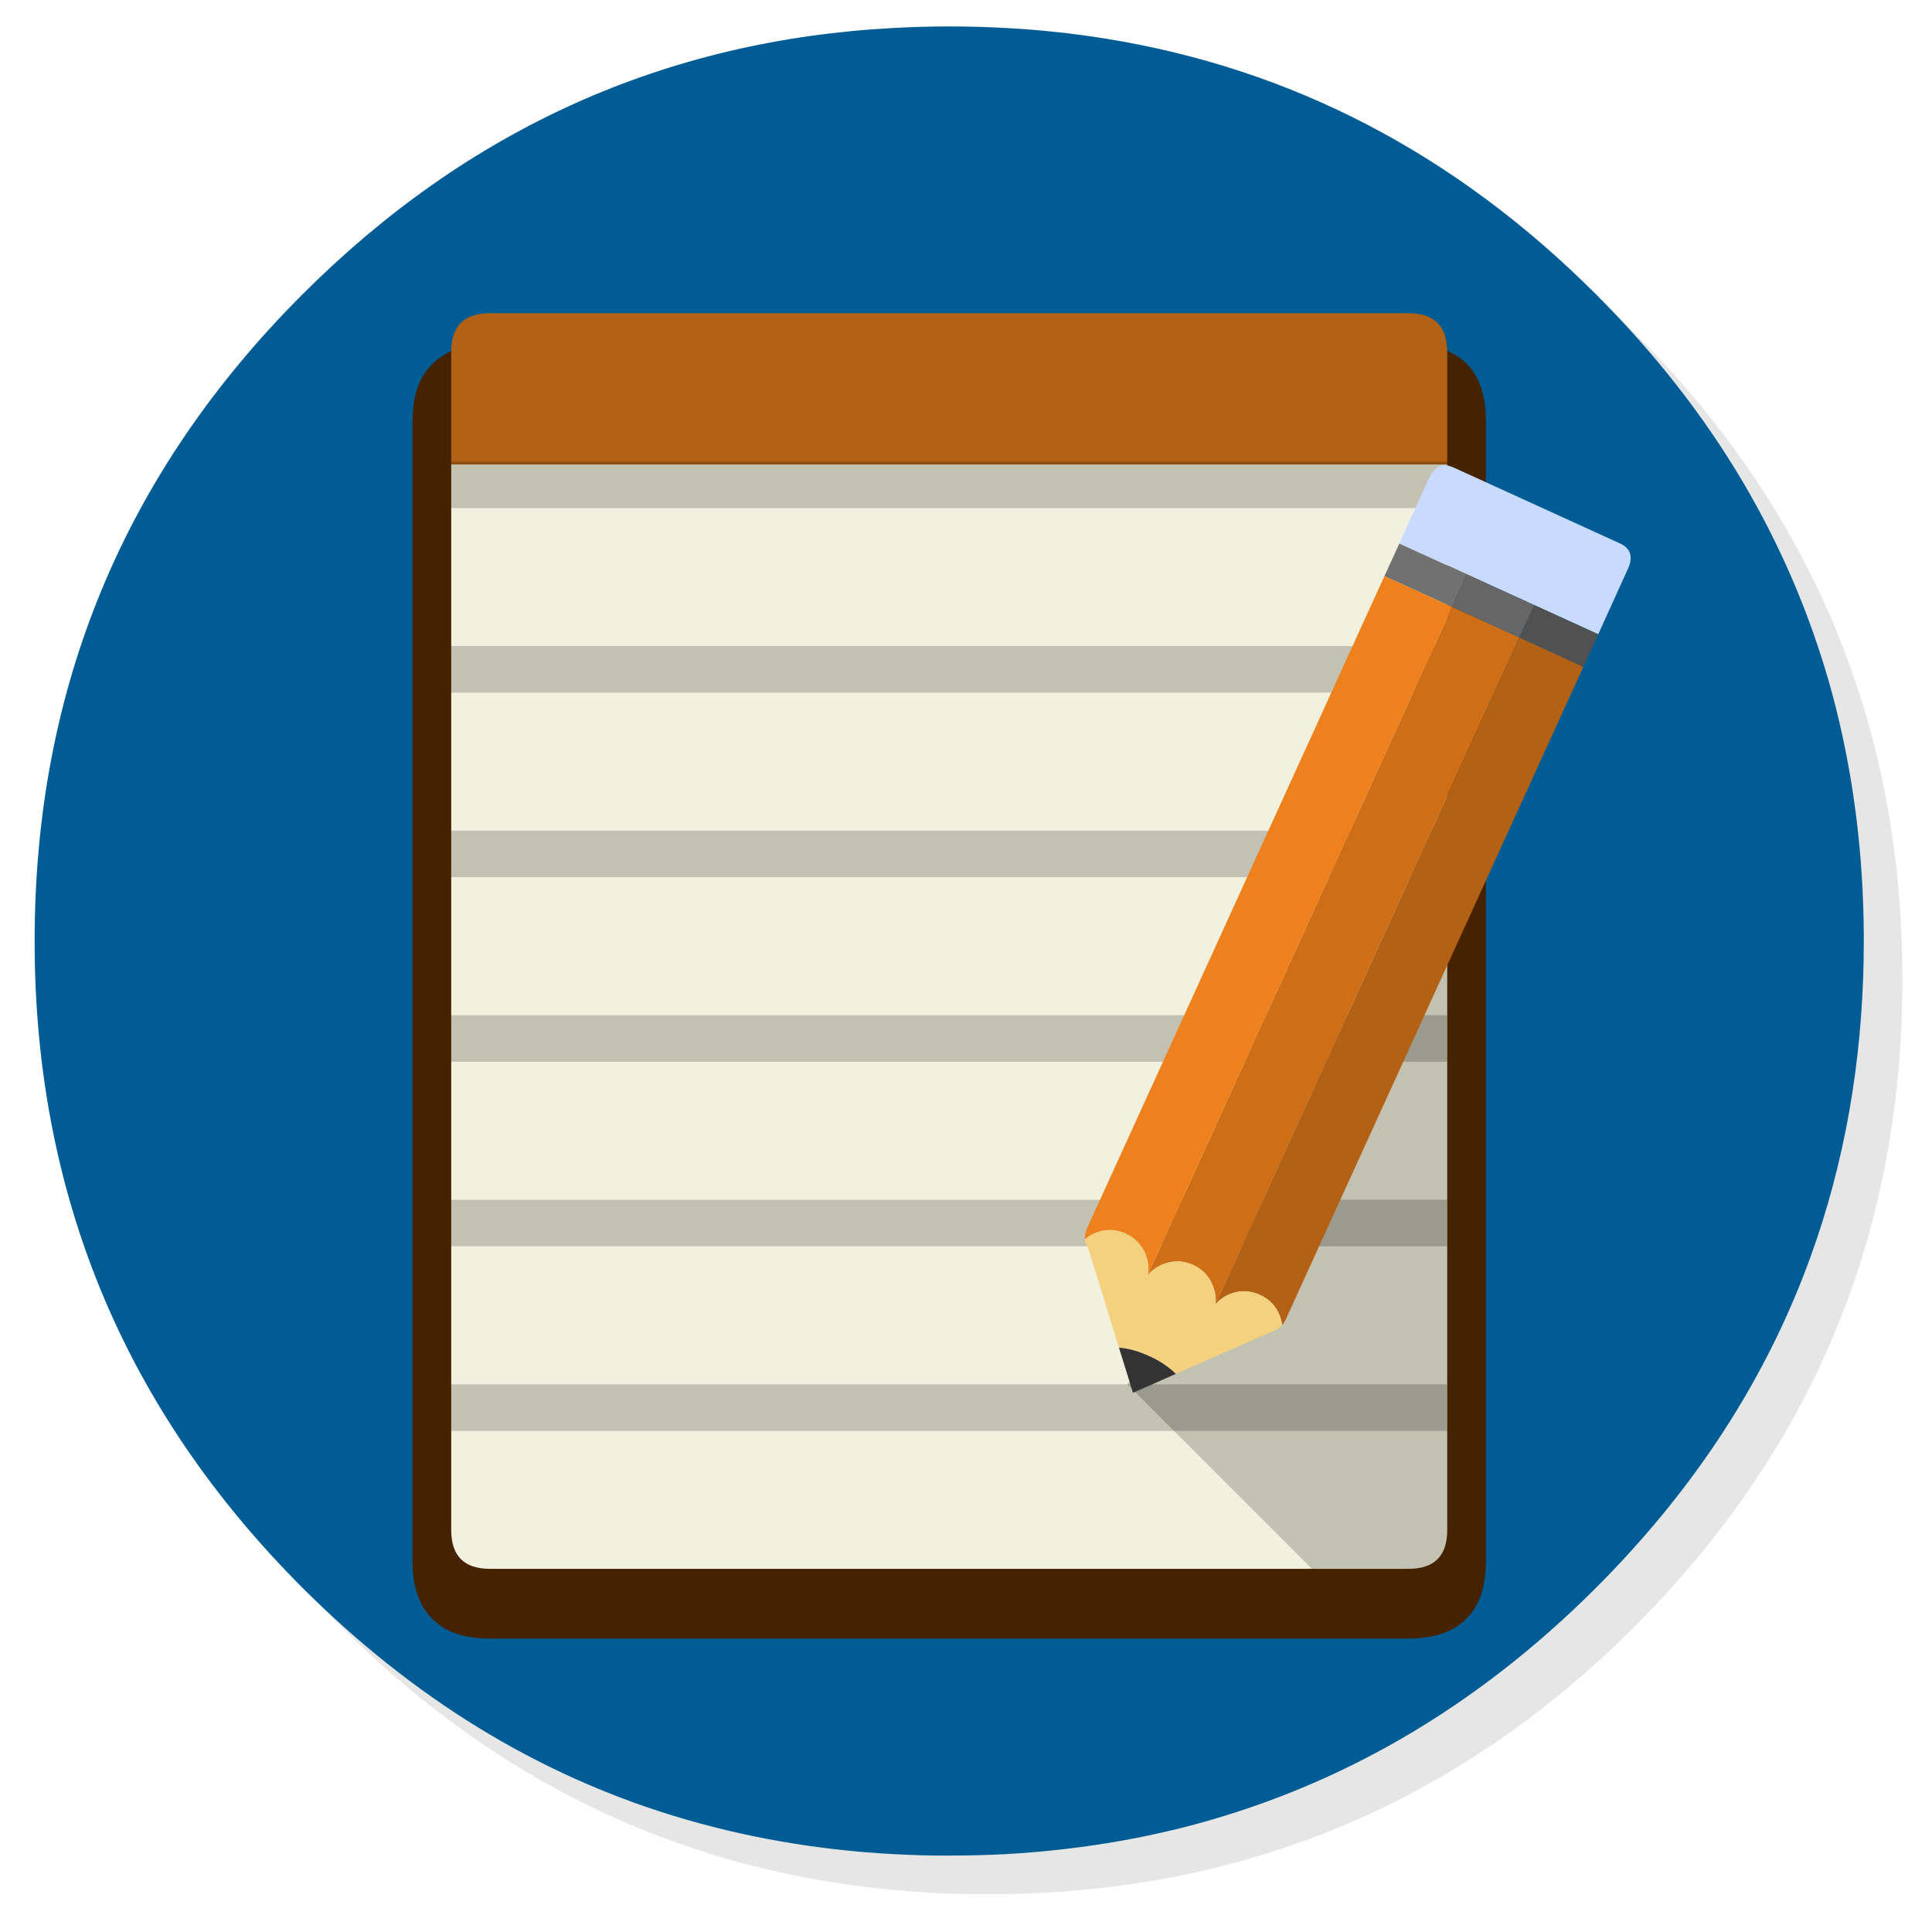 <?xml version="1.0" encoding="UTF-8" standalone="no"?>
<!-- Generator: flash2svg, http://dissentgraphics.com/tools/flash2svg -->

<svg
   xmlns:dc="http://purl.org/dc/elements/1.1/"
   xmlns:cc="http://creativecommons.org/ns#"
   xmlns:rdf="http://www.w3.org/1999/02/22-rdf-syntax-ns#"
   xmlns:svg="http://www.w3.org/2000/svg"
   xmlns="http://www.w3.org/2000/svg"
   xmlns:sodipodi="http://sodipodi.sourceforge.net/DTD/sodipodi-0.dtd"
   xmlns:inkscape="http://www.inkscape.org/namespaces/inkscape"
   id="Notes"
   image-rendering="optimizeSpeed"
   version="1.1"
   style="background-color:#ffffff"
   x="0px"
   y="0px"
   width="1024px"
   height="1024px"
   viewBox="0 0 1024 1024"
   enable-background="new 0 0 1024 1024"
   inkscape:version="0.48.5 r10040"
   sodipodi:docname="wine-notepad.svg">
  <sodipodi:namedview
     pagecolor="#ffffff"
     bordercolor="#666666"
     borderopacity="1"
     objecttolerance="10"
     gridtolerance="10"
     guidetolerance="10"
     inkscape:pageopacity="0"
     inkscape:pageshadow="2"
     inkscape:window-width="640"
     inkscape:window-height="480"
     id="namedview40"
     showgrid="false"
     inkscape:zoom="0.23046875"
     inkscape:cx="512"
     inkscape:cy="512"
     inkscape:window-x="15"
     inkscape:window-y="39"
     inkscape:window-maximized="0"
     inkscape:current-layer="Notes" />
  <defs
     transform="matrix(1 0 0 1 0 0) "
     id="defs3" />
  <g
     id="shadow"
     transform="matrix(1.027,0,0,1.027,-22.777,-27.116)">
    <g
       id="shape">
      <path
         id="path"
         d="m 969.65,351.3 q -8.6,-20.85 -19.4,-40.85 C 946.2,302.9 941.9,295.4 937.35,288.05 917.8,256.35 893.95,226.4 865.8,198.25 773.65,106.1 662.35,60 532,60 401.65,60 290.4,106.1 198.25,198.25 106.1,290.4 60,401.65 60,532 60,662.35 106.1,773.65 198.25,865.8 290.4,957.95 401.65,1004 532,1004 662.35,1004 773.65,957.95 865.8,865.8 916.55,815 953.35,758.4 976.15,696.05 994.7,645.2 1004,590.55 1004,532 c 0,-44.9 -5.45,-87.55 -16.4,-127.95 -1.25,-4.55 -2.55,-9.1 -3.9,-13.6 -4.1,-13.3 -8.8,-26.35 -14.05,-39.15 z"
         inkscape:connector-curvature="0"
         style="fill:#000000;fill-opacity:0.098" />
    </g>
  </g>
  <g
     id="bg"
     style="fill:#005c94"
     transform="matrix(1.027,0,0,1.027,-22.777,-27.116)">
    <g
       id="shape2"
       style="fill:#005c94">
      <path
         id="path1"
         d="m 969.75,392.05 c -1.1,-4.35 -2.35,-9 -3.65,-13.6 -1,-3.4 -2,-6.85 -3.15,-10.5 -1.6,-5.15 -3.4,-10.5 -5.3,-15.85 -6.45,-18.25 -14.15,-36.05 -23.15,-53.65 -3.8,-7.4 -7.95,-14.95 -12.3,-22.4 -20.3,-34.5 -45.8,-67.2 -76.35,-97.75 C 773.25,105.7 688.7,61.65 592.2,46.25 c -16.25,-2.6 -32.8,-4.4 -50.05,-5.35 -9.7,-0.55 -19.85,-0.85 -30.1,-0.85 -9.35,0 -18.6,0.25 -27.9,0.75 C 365.8,46.9 263.85,92.75 178.3,178.3 Q 40.05,316.55 40.05,512.05 c 0,130.35 46.1,241.65 138.25,333.8 56.7,56.65 120.55,95.9 191.1,117.55 36.75,11.25 74.8,17.85 114.75,19.95 0.15,0 0.25,0 0.4,0 8.5,0.45 16.6,0.7 24.5,0.7 1.2,0 2.1,0 3,0 10.3,0 20.5,-0.3 30.1,-0.8 2.5,-0.15 4.75,-0.3 6.95,-0.45 20.2,-1.45 39.9,-4.05 58.7,-7.7 7.95,-1.55 15.8,-3.3 23.4,-5.15 80.8,-20.3 152.15,-61.6 214.65,-124.1 48.6,-48.6 84.4,-102.5 107.35,-161.8 18.45,-47.65 28.65,-98.8 30.55,-153.5 0.2,-6.05 0.3,-12.25 0.3,-18.5 0,-0.65 0,-1.35 0,-2 0,-0.35 0,-0.65 0,-1 -0.2,-40.65 -4.95,-79.5 -14.3,-117 z"
         style="fill:#005c94;fill-opacity:1"
         inkscape:connector-curvature="0" />
    </g>
  </g>
  <g
     id="bg2"
     transform="matrix(1.027,0,0,1.027,-22.777,-27.116)">
    <g
       id="shape6">
      <path
         id="path3"
         d="m 789.05,244.05 q 0,-40 -40,-40 l -474,0 c -13.25,0 -23.2,3.4 -29.75,10.25 -6.85,6.55 -10.25,16.5 -10.25,29.75 l 0,588 c 0,13.25 3.4,23.2 10.25,29.8 6.55,6.8 16.5,10.2 29.75,10.2 l 474,0 c 13.25,0 23.2,-3.4 29.8,-10.2 6.8,-6.6 10.2,-16.55 10.2,-29.8 l 0,-588 z"
         inkscape:connector-curvature="0"
         style="fill:#462300;fill-opacity:1" />
    </g>
  </g>
  <g
     id="Calque.__207"
     transform="matrix(1.027,0,0,1.027,-22.777,-27.116)">
    <g
       id="shape8">
      <path
         id="path4"
         d="m 769.05,266.1 0,-58.05 q 0,-20 -20,-20 l -474,0 c -13.35,0 -20,6.65 -20,20 l 0,58.05 514,0 z"
         inkscape:connector-curvature="0"
         style="fill:#b36114;fill-opacity:1" />
      <path
         id="path5"
         d="m 255.05,816.05 c 0,13.35 6.65,20 20,20 l 474,0 c 13.35,0 20,-6.65 20,-20 l 0,-549.95 -514,0 0,549.95 z"
         inkscape:connector-curvature="0"
         style="fill:#f2f1df;fill-opacity:1" />
    </g>
  </g>
  <g
     id="Calque.__208"
     transform="matrix(1.027,0,0,1.027,-22.777,-27.116)">
    <g
       id="shape12">
      <path
         id="path6"
         d="m 769.05,288.6 0,-24 -514,0 0,24 514,0 z m 0,95.25 0,-24 -514,0 0,24 514,0 z m 0,95.25 0,-24 -514,0 0,24 514,0 z m 0,95.25 0,-24 -514,0 0,24 514,0 z m 0,95.25 0,-24 -514,0 0,24 514,0 z m 0,95.25 0,-24 -514,0 0,24 514,0 z"
         inkscape:connector-curvature="0"
         style="fill:#000000;fill-opacity:0.2" />
    </g>
  </g>
  <g
     id="Calque.__209"
     transform="matrix(1.027,0,0,1.027,-22.777,-27.116)">
    <g
       id="shape24">
      <path
         id="path17"
         d="m 749.05,836.05 q 20,0 20,-20 l 0,-343.475 -165,268.275 95.2,95.2 49.8,0 z"
         inkscape:connector-curvature="0"
         style="fill:#000000;fill-opacity:0.2" />
    </g>
  </g>
  <g
     id="pen"
     transform="matrix(1.027,0,0,1.027,-22.777,-27.116)">
    <g
       id="Symbole.__208_1"
       overflow="visible"
       style="overflow:visible">
      <g
         id="Calque.__211">
        <g
           id="shape37">
          <path
             id="path27"
             d="m 847,353.75 15.3,-33.7 c 2.85,-6.2 1.5,-10.65 -4.1,-13.2 l -85.9,-39.2 c -5.6,-2.5 -9.8,-0.65 -12.65,5.55 l -15.3,33.75 34.9,15.9 34.7,15.8 33.05,15.1 z"
             inkscape:connector-curvature="0"
             style="fill:#c8dbff;fill-opacity:1" />
          <path
             id="path28"
             d="m 771.55,339.65 7.7,-16.8 -34.9,-15.9 -7.7,16.8 34.9,15.9 z"
             inkscape:connector-curvature="0"
             style="fill:#717171;fill-opacity:1" />
          <path
             id="path29"
             d="m 779.25,322.85 -7.7,16.8 34.7,15.8 7.7,-16.8 -34.7,-15.8 z"
             inkscape:connector-curvature="0"
             style="fill:#666666;fill-opacity:1" />
          <path
             id="path30"
             d="m 813.95,338.65 -7.7,16.8 33.05,15.15 7.7,-16.85 -33.05,-15.1 z"
             inkscape:connector-curvature="0"
             style="fill:#515151;fill-opacity:1" />
          <path
             id="path31"
             d="m 806.25,355.45 -34.7,-15.8 -157,344.55 -0.4,0.8 0.05,0.05 0.1,0.05 c 0.05,-0.15 0.05,-0.2 0.1,-0.35 0.7,-0.9 1.35,-1.6 2.1,-2.3 1.85,-1.6 3.95,-2.85 6.35,-3.75 5.15,-1.9 10.2,-1.7 15.15,0.55 4.95,2.3 8.35,5.9 10.25,11 1.1,2.8 1.5,5.65 1.3,8.5 -0.05,0.2 -0.05,0.5 -0.05,0.7 -0.05,0.05 -0.05,0.05 -0.1,0.1 l 0.05,0 0.1,-0.15 156.7,-343.95 z"
             inkscape:connector-curvature="0"
             style="fill:#ce6f18;fill-opacity:1" />
          <path
             id="path32"
             d="M 839.3,370.6 806.25,355.45 649.55,699.4 c 0.45,-0.55 0.95,-1.05 1.45,-1.5 1.8,-1.6 3.9,-2.95 6.4,-3.9 5,-1.8 10.1,-1.6 15.05,0.65 4.95,2.25 8.35,5.9 10.3,10.95 0.55,1.65 0.95,3.2 1.2,4.6 0.75,-0.9 1.5,-2.15 2.15,-3.65 L 839.3,370.6 z"
             inkscape:connector-curvature="0"
             style="fill:#b36114;fill-opacity:1" />
          <path
             id="path33"
             d="M 736.65,323.75 583.45,659.7 c -0.85,2 -1.35,3.8 -1.4,5.4 0.05,0.25 0,0.6 0,0.9 1.75,-1.45 3.7,-2.65 6.1,-3.55 5,-1.85 10.05,-1.7 15,0.6 4.95,2.25 8.35,5.95 10.35,11 1.05,2.8 1.5,5.65 1.2,8.55 0,0.45 -0.05,1.05 -0.15,1.6 l 157,-344.55 -34.9,-15.9 z"
             inkscape:connector-curvature="0"
             style="fill:#ef811c;fill-opacity:1" />
          <path
             id="path34"
             d="m 683.95,710.2 c -0.25,-1.4 -0.65,-2.95 -1.2,-4.6 -1.95,-5.05 -5.35,-8.7 -10.3,-10.95 -4.95,-2.25 -10.05,-2.45 -15.05,-0.65 -2.5,0.95 -4.6,2.3 -6.4,3.9 -0.5,0.45 -1,0.95 -1.45,1.5 l -0.1,0.15 -0.05,0 c 0.05,-0.05 0.05,-0.05 0.1,-0.1 0,-0.2 0,-0.5 0.05,-0.7 0.2,-2.85 -0.2,-5.7 -1.3,-8.5 -1.9,-5.1 -5.3,-8.7 -10.25,-11 -4.95,-2.25 -10,-2.45 -15.15,-0.55 -2.4,0.9 -4.5,2.15 -6.35,3.75 -0.75,0.7 -1.4,1.4 -2.1,2.3 -0.05,0.15 -0.05,0.2 -0.1,0.35 l -0.1,-0.05 -0.05,-0.05 0.4,-0.8 c 0.1,-0.55 0.15,-1.15 0.15,-1.6 0.3,-2.9 -0.15,-5.75 -1.2,-8.55 -2,-5.05 -5.4,-8.75 -10.35,-11 -4.95,-2.3 -10,-2.45 -15,-0.6 -2.4,0.9 -4.35,2.1 -6.1,3.55 0,0.2 0.05,0.35 0.1,0.45 0.15,1.35 0.65,2.55 1.45,3.6 l 16.05,51.85 c 5,0.4 10.2,1.85 15.55,4.35 5.5,2.45 10.1,5.55 13.8,9.2 l 51.25,-22.55 q 0.6,-0.25 1.2,-0.55 c 0.9,-0.5 1.7,-1.2 2.5,-2.15 z"
             inkscape:connector-curvature="0"
             style="fill:#f4d17f;fill-opacity:1" />
          <path
             id="path35"
             d="m 615.2,726.25 c -5.35,-2.5 -10.55,-3.95 -15.55,-4.35 l 7.25,23.3 22.1,-9.75 c -3.7,-3.65 -8.3,-6.75 -13.8,-9.2 z"
             inkscape:connector-curvature="0"
             style="fill:#333333;fill-opacity:1" />
        </g>
      </g>
    </g>
  </g>
</svg>
